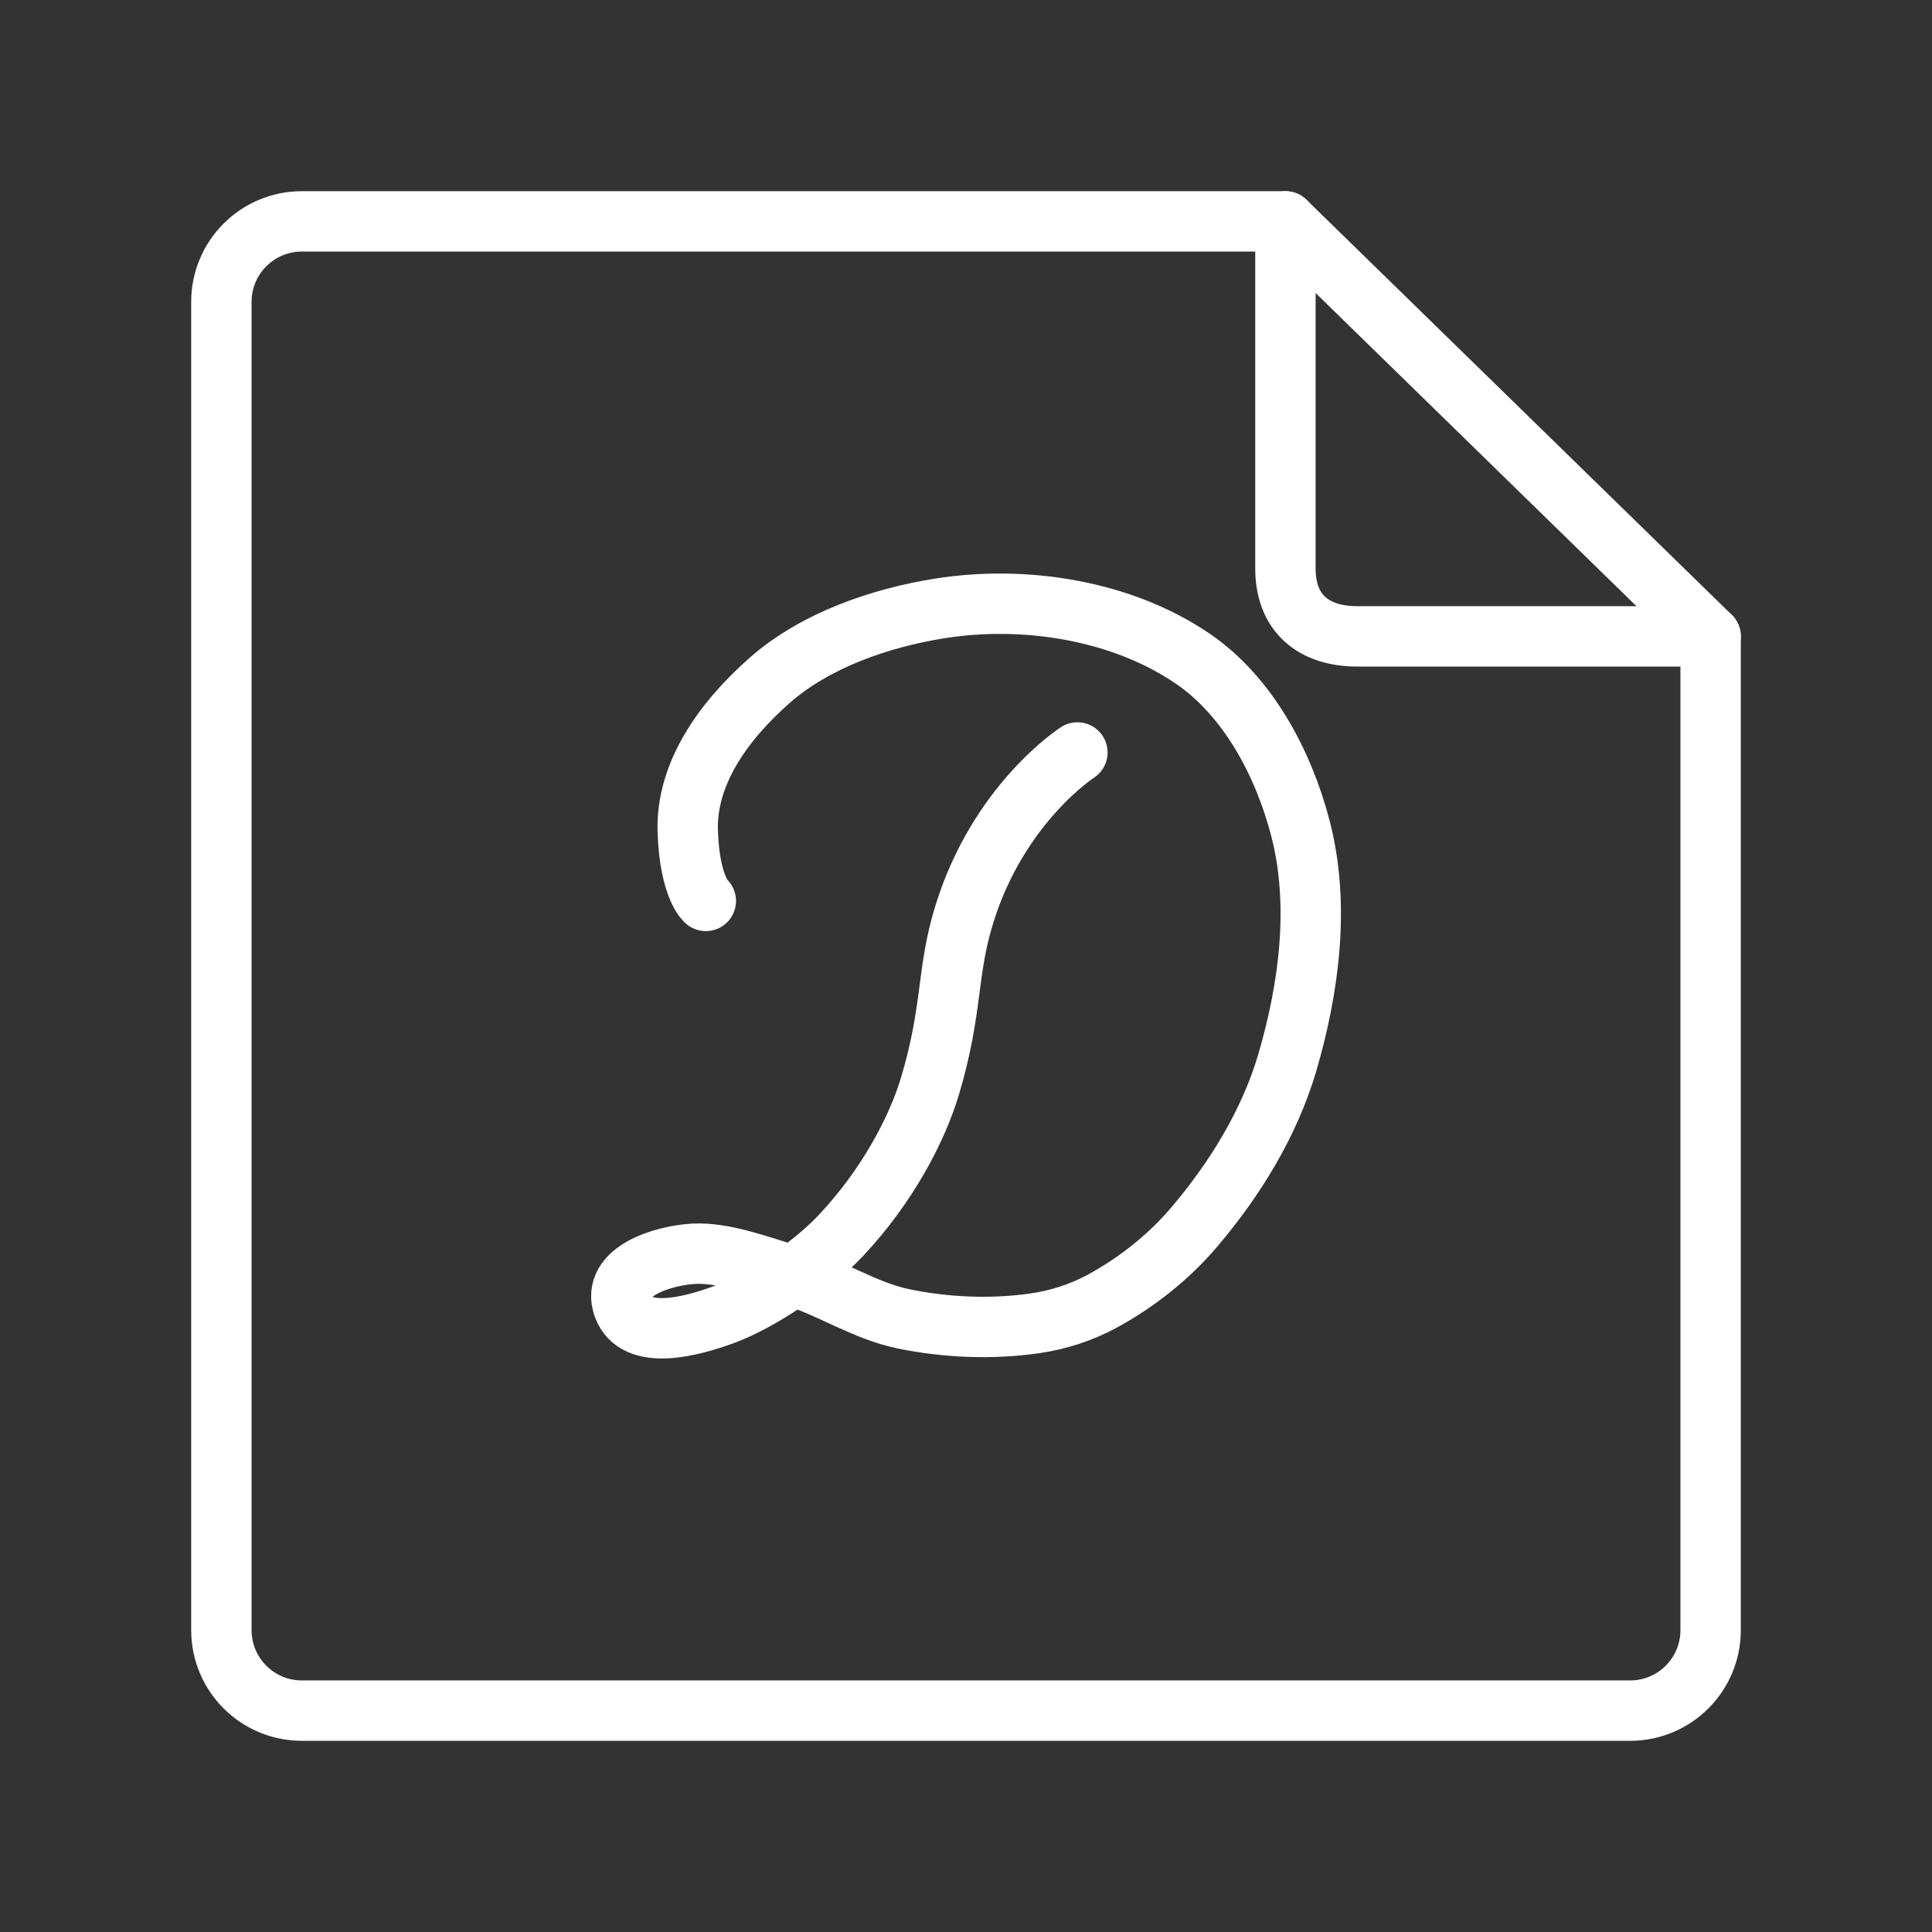 <ns0:svg xmlns:ns0="http://www.w3.org/2000/svg" id="a" viewBox="0 0 48 48" style="stroke-width:1.5px"><ns0:rect x="0" y="0" width="48" height="48" fill="#333333" stroke="none"/><ns0:defs style="stroke-width:1.5px"><ns0:style style="stroke-width:1.5px">.f{fill:none;stroke:#fff;stroke-linecap:round;stroke-linejoin:round;}</ns0:style></ns0:defs><ns0:g id="b" style="stroke-width:1.5px"><ns0:path id="c" class="f" d="M31.936,14.125V5.5H7.5c-1.105,0-2,.895-2,2V40.5c0,1.105,.895,2,2,2H40.5c1.105,0,2-.895,2-2V15.811l-8.771-0c-1.105,0-1.793-.581-1.793-1.686Z" style="stroke-width:1.5px" /><ns0:path id="d" class="f" d="M31.936,5.5l10.564,10.311" style="stroke-width:1.5px" /><ns0:path id="e" class="f" d="M17.536,22.383c.021,.021-.4-.301-.449-1.722-.049-1.42,.859-2.718,2.029-3.752,1.144-1.01,2.764-1.557,4.214-1.79,2.119-.341,4.546,.04,6.316,1.254,1.37,.94,2.247,2.604,2.664,4.212,.488,1.879,.219,3.953-.328,5.816-.44,1.498-1.295,2.887-2.305,4.078-.635,.749-1.431,1.38-2.293,1.849-.517,.281-1.094,.467-1.676,.55-1.071,.153-2.184,.107-3.245-.108-.987-.201-1.854-.797-2.818-1.087-.79-.238-1.668-.575-2.418-.533-.75,.043-2.058,.436-1.743,1.311,.315,.875,1.706,.489,2.474,.21,.864-.313,2.172-1.161,2.946-1.988,1.127-1.203,1.874-2.602,2.205-3.712,.573-1.926,.398-2.798,.85-4.258,.856-2.765,2.809-4.018,2.809-4.018" style="stroke-width:1.5px" /></ns0:g></ns0:svg>